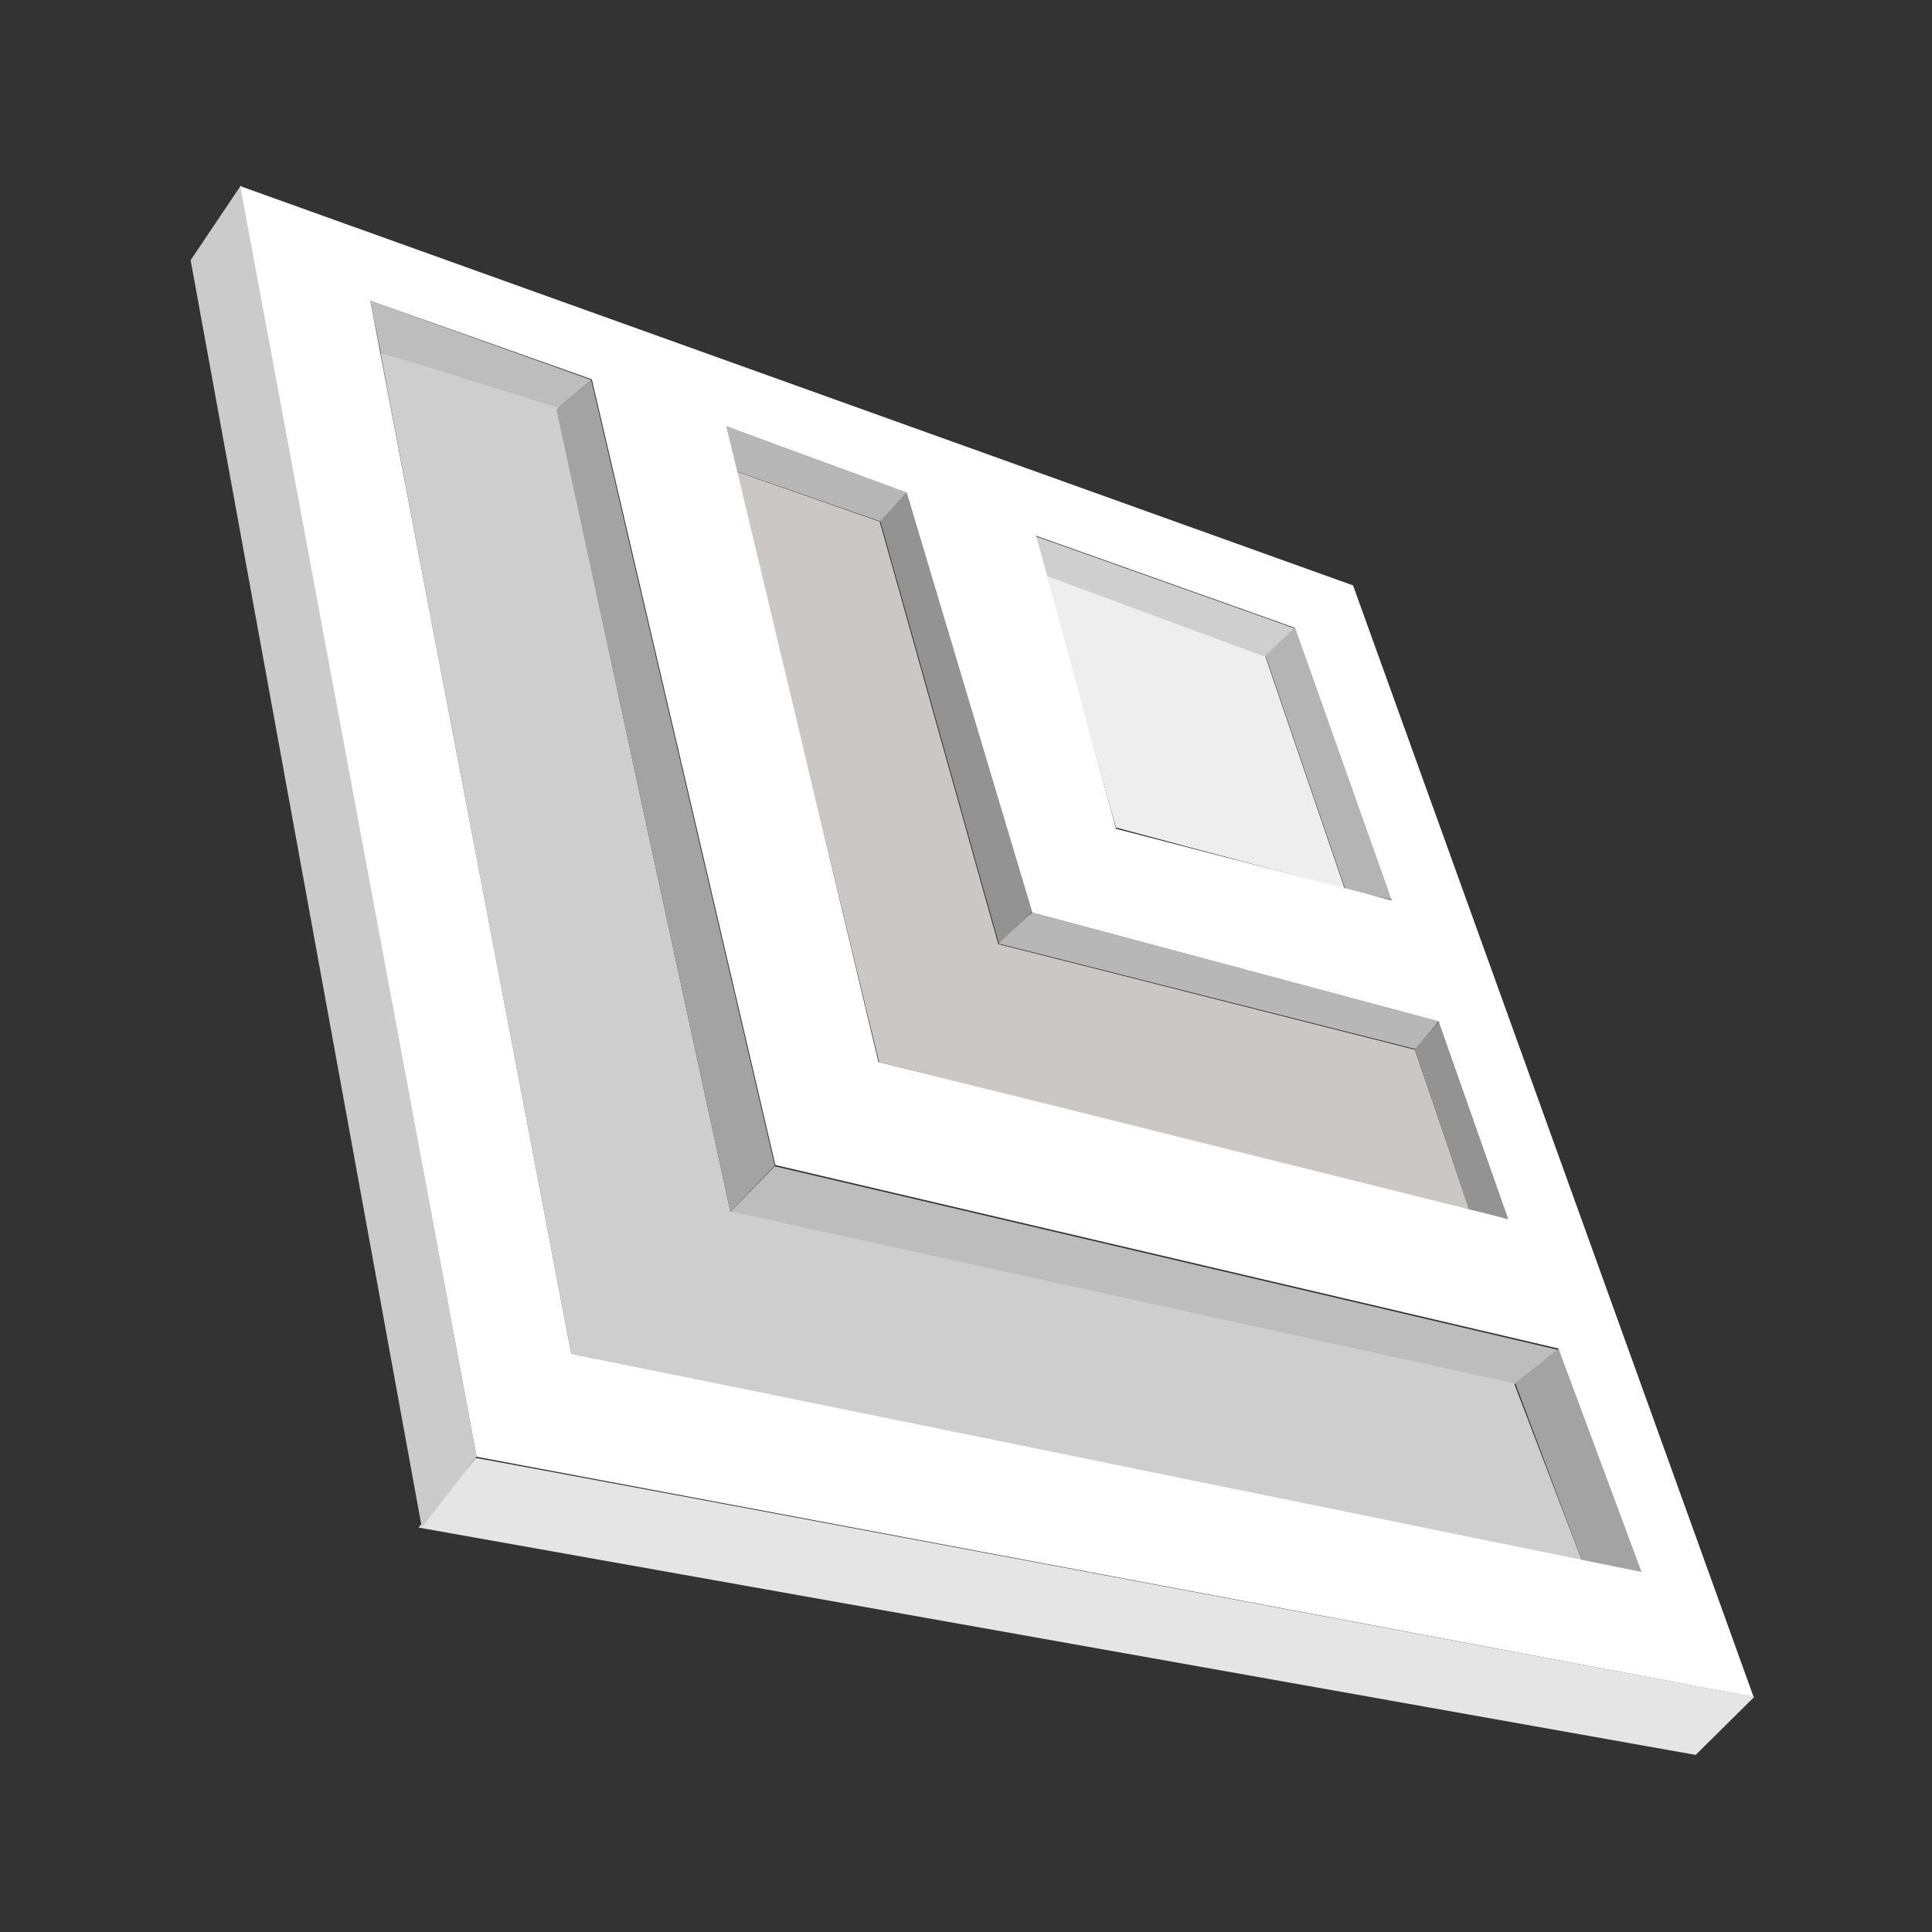 <?xml version="1.0" encoding="utf-8"?>
<!-- Generator: Adobe Illustrator 23.0.1, SVG Export Plug-In . SVG Version: 6.00 Build 0)  -->
<svg version="1.1" id="Layer_1" xmlns="http://www.w3.org/2000/svg" xmlns:xlink="http://www.w3.org/1999/xlink" x="0px" y="0px"
	 viewBox="0 0 300 300" style="enable-background:new 0 0 300 300;" xml:space="preserve">
<rect x="0" y="0" width="300" height="300" fill="#333333" stroke="none"/>
<style type="text/css">
	.st0{fill:#E5E5E5;}
	.st1{fill:#CBCBCB;}
	.st2{fill:#EEEEEE;}
	.st3{fill:#CFCFCF;}
	.st4{fill:#BDBDBD;}
	.st5{fill:#B4B4B4;}
	.st6{fill:#CECECE;}
	.st7{fill:#A3A3A3;}
	.st8{fill:#CBC7C7;}
	.st9{fill:#B7B7B7;}
	.st10{fill:#939393;}
	.st11{fill:#FFFFFF;}
</style>
<g>
	<path class="st0" d="M65,237.2l8.9-10.8c0.1-0.1,198.5,37.1,198.5,37.1l-9.1,9L65,237.2z"/>
	<path class="st1" d="M29.6,40.4l7.8-11.6L74,226.2l-8.5,11L29.6,40.4z"/>
	<path class="st2" d="M173.3,128.5c-0.1-0.1-10.9-39.2-10.8-39.3c0.3-0.1,33.9,12.5,33.9,12.5l12.4,36.3L173.3,128.5z"/>
	<path class="st3" d="M162.4,89.4l-1.5-6.1l40.2,14.3l-4.6,4.4L162.4,89.4z"/>
	<path class="st4" d="M113.4,188.2l6.9-7.1l121.6,28.5l-6.8,5.4L113.4,188.2z M59.1,54.7l-1.6-8l34.3,12.3l-5.4,4.6L59.1,54.7z"/>
	<path class="st5" d="M208.9,138.1l-12.4-36.3l4.6-4.4l15,42.3L208.9,138.1z"/>
	<path class="st6" d="M88.7,210.2c0,0-29.7-155.4-29.6-155.5l27.5,8.6c0,0,0.4-0.3,0.1,0.1c-0.4,0.4,26.7,124.7,26.7,124.7
		l121.7,26.7l10.6,27.7L88.7,210.2z"/>
	<path class="st7" d="M245.7,242.5l-10.4-27.7l6.8-5.4l12.9,34.7c0.1,0.1,0.1,0.1,0,0.1L245.7,242.5L245.7,242.5z M113.4,188.2
		l-27-124.6l5.4-4.6l28.5,122L113.4,188.2z"/>
	<path class="st8" d="M136.5,164.9l-22.2-91.7l22.3,7.8l18.4,65.6l64.7,16.4l8.6,25.2L136.5,164.9z"/>
	<path class="st9" d="M219.8,162.9L155,146.5c1.8-1.9,5.3-4.8,5.3-4.8l63.1,16.9L219.8,162.9z M114.4,73.2l-1.6-7l28,10.3l-4,4.5
		L114.4,73.2z"/>
	<path class="st10" d="M228.1,187.9l-8.4-25l3.8-4.3l10.8,30.7L228.1,187.9z M155.1,146.5l-18.4-65.6l4.1-4.5
		c0.1,0.3,19.5,65.2,19.5,65.2L155.1,146.5z"/>
</g>
<path class="st11" d="M160.9,83.2l40.2,14.3l15,42.3l-42.8-11.1L160.9,83.2z M112.8,66.2l28,10.3l19.5,65.2l63.1,16.9l10.8,30.7
	l-97.8-24.4L112.8,66.2z M91.9,58.9l28.5,122L242,209.4l12.9,34.7L88.7,210.2L57.5,46.7L91.9,58.9z M37.3,28.9L74,226.2l198.3,37.3
	L210.1,90.9L37.3,28.9z"/>
</svg>
